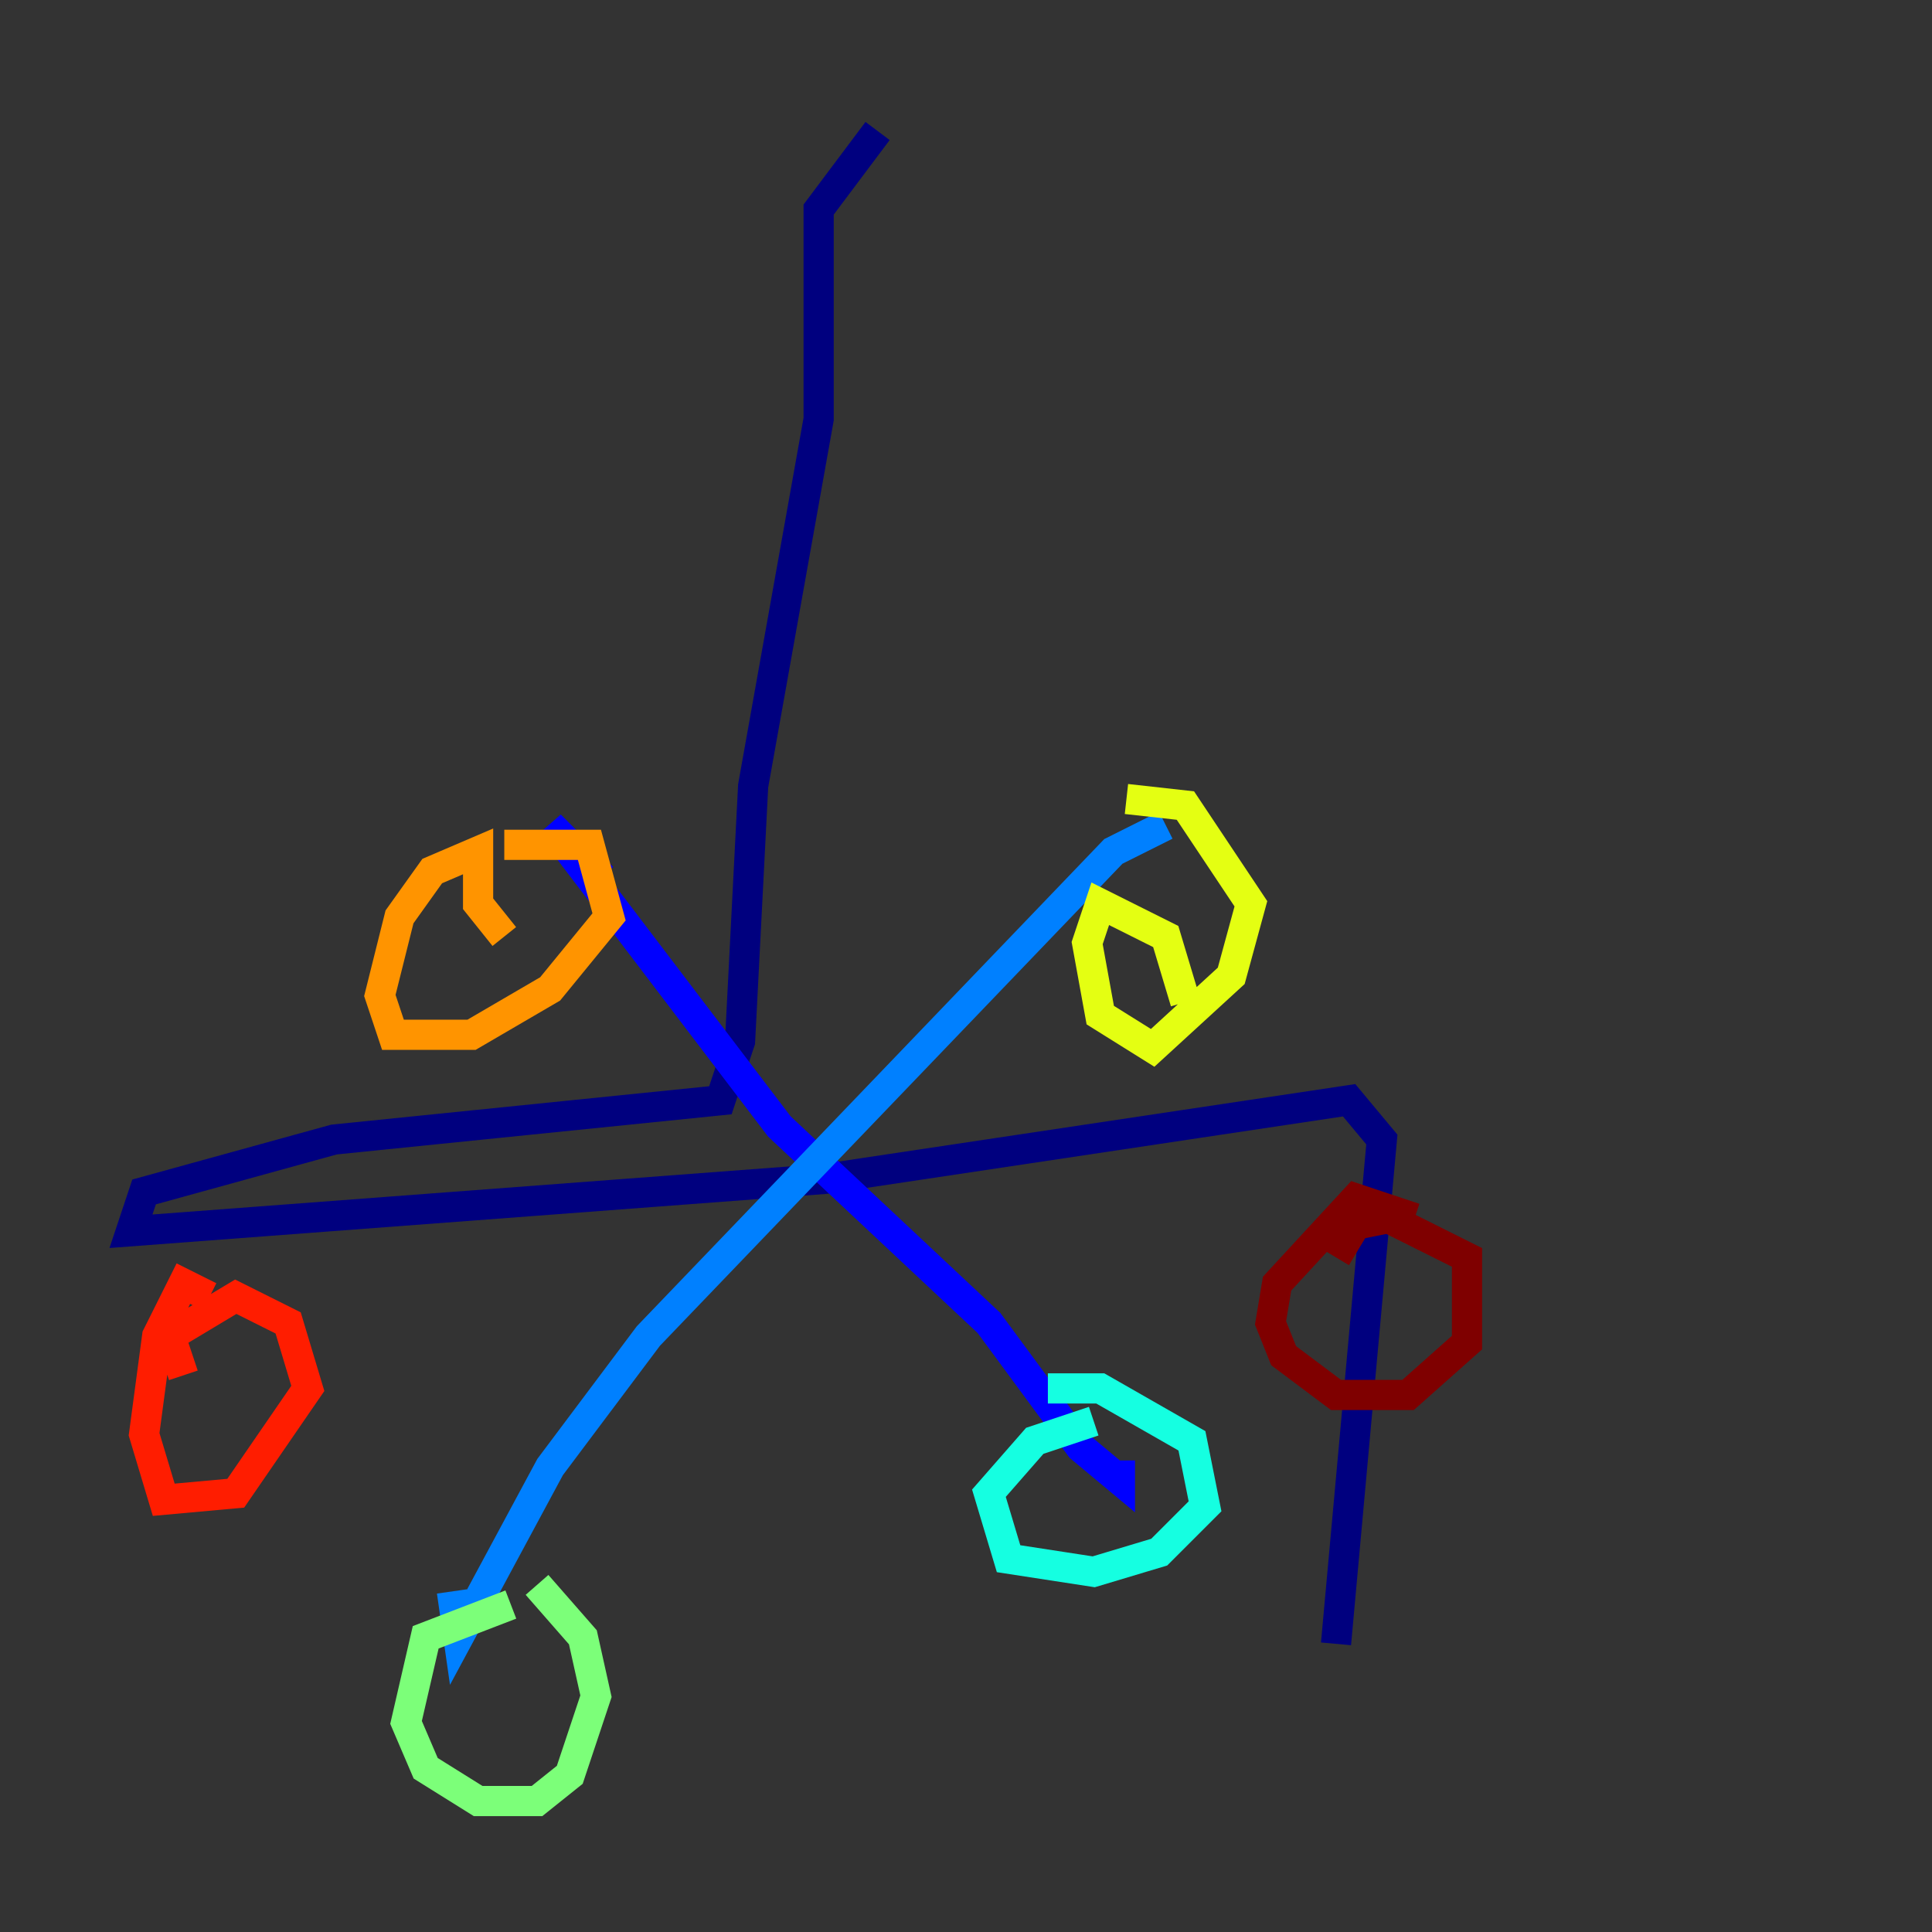 <?xml version="1.0" encoding="utf-8" ?>
<svg baseProfile="tiny" height="128" version="1.2" viewBox="0,0,128,128" width="128" xmlns="http://www.w3.org/2000/svg" xmlns:ev="http://www.w3.org/2001/xml-events" xmlns:xlink="http://www.w3.org/1999/xlink"><rect x="0" y="0" width="128" height="128" fill="#333333" stroke="none"/><defs /><polyline fill="none" points="58.142,8.678 54.237,13.885 54.237,27.77 49.898,52.068 49.031,68.99 47.729,72.895 22.129,75.498 9.546,78.969 8.678,81.573 54.671,78.102 89.383,72.895 91.552,75.498 88.515,108.909" stroke="#00007f" stroke-width="2" /><polyline fill="none" points="39.919,58.142 36.447,54.671 51.634,74.63 65.519,87.647 71.593,95.891 74.197,98.061 74.197,96.759" stroke="#0000ff" stroke-width="2" /><polyline fill="none" points="77.234,54.671 73.763,56.407 42.956,88.515 36.447,97.193 30.373,108.475 29.939,105.437" stroke="#0080ff" stroke-width="2" /><polyline fill="none" points="72.461,94.156 68.556,95.458 65.519,98.929 66.82,103.268 72.461,104.136 76.8,102.834 79.837,99.797 78.969,95.458 72.895,91.986 69.424,91.986" stroke="#15ffe1" stroke-width="2" /><polyline fill="none" points="33.844,106.305 28.203,108.475 26.902,114.115 28.203,117.153 31.675,119.322 35.58,119.322 37.749,117.586 39.485,112.38 38.617,108.475 35.58,105.003" stroke="#7cff79" stroke-width="2" /><polyline fill="none" points="78.536,66.386 77.234,62.047 72.895,59.878 72.027,62.481 72.895,67.254 76.366,69.424 81.573,64.651 82.875,59.878 78.536,53.37 74.63,52.936" stroke="#e4ff12" stroke-width="2" /><polyline fill="none" points="33.41,62.047 31.675,59.878 31.675,56.407 28.637,57.709 26.468,60.746 25.166,65.953 26.034,68.556 31.241,68.556 36.447,65.519 40.352,60.746 39.051,55.973 33.41,55.973" stroke="#ff9400" stroke-width="2" /><polyline fill="none" points="13.885,85.912 12.149,85.044 10.414,88.515 9.546,95.024 10.848,99.363 15.62,98.929 20.393,91.986 19.091,87.647 15.62,85.912 11.281,88.515 12.149,91.119" stroke="#ff1d00" stroke-width="2" /><polyline fill="none" points="93.722,80.705 89.817,79.403 84.61,85.044 84.176,87.647 85.044,89.817 88.515,92.42 93.288,92.42 97.193,88.949 97.193,83.308 91.986,80.705 89.817,81.139 88.515,83.308" stroke="#7f0000" stroke-width="2" /></svg>